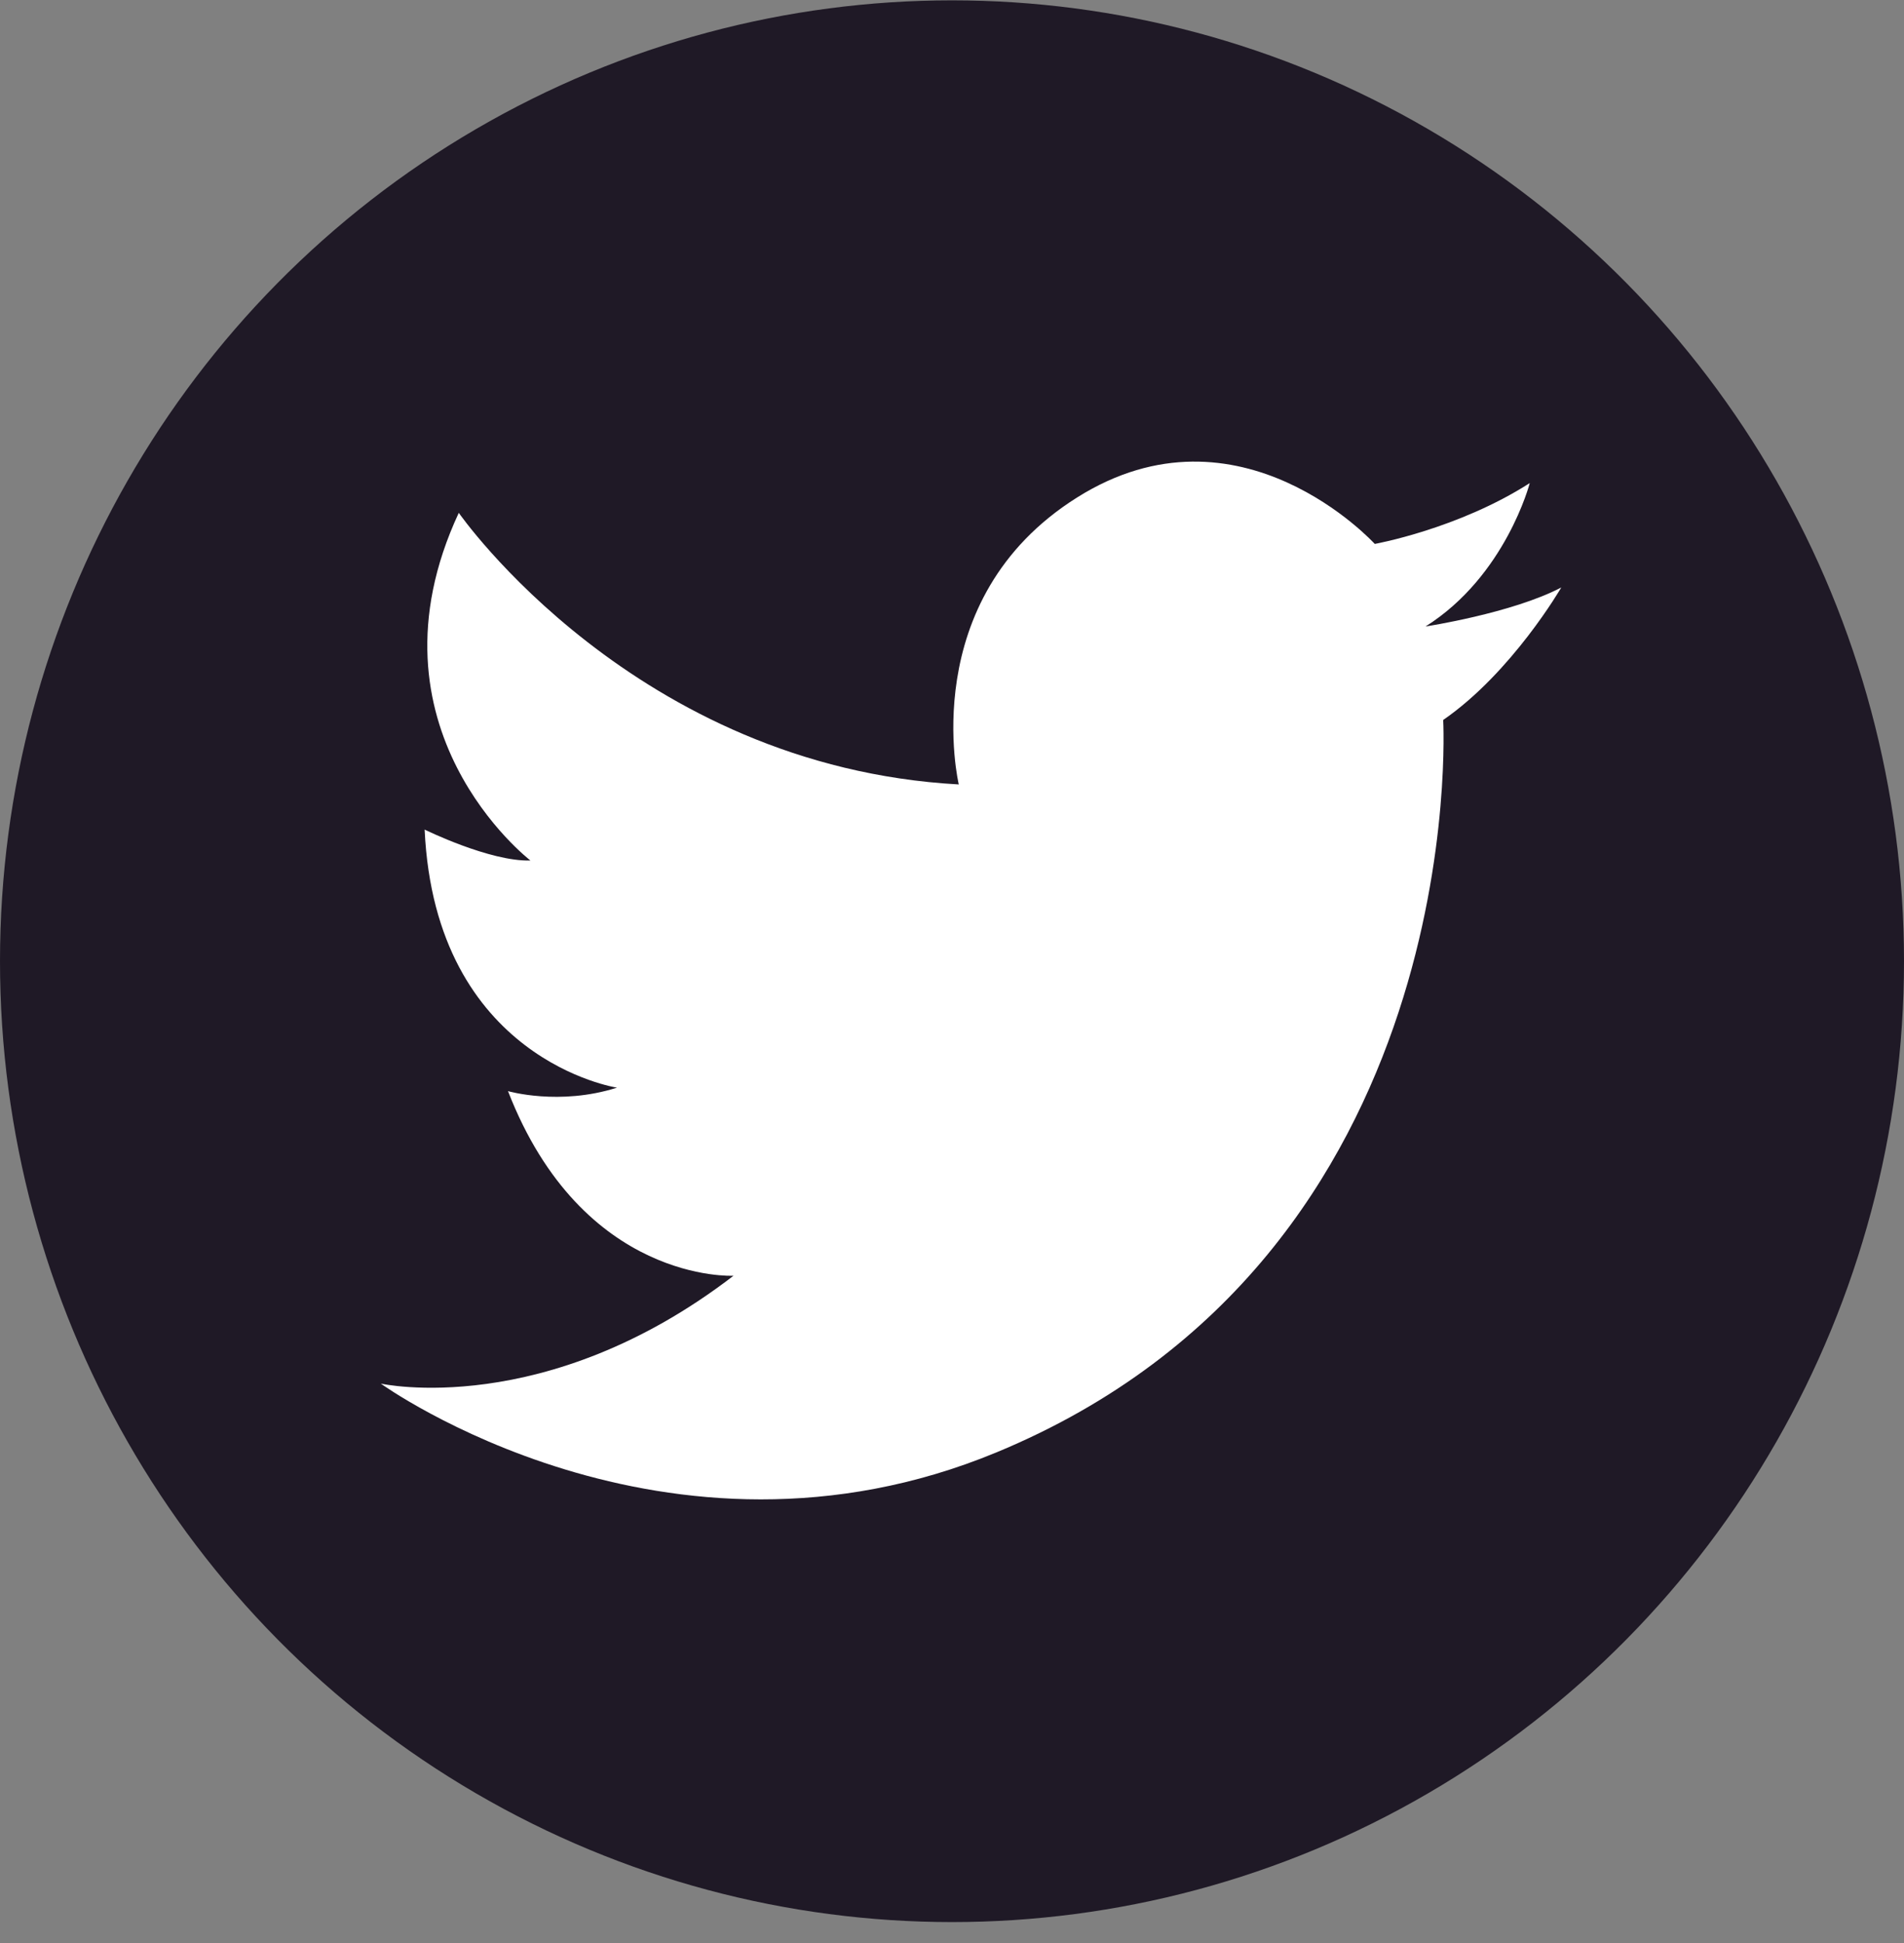 <svg width="50" height="51" viewBox="0 0 50 51" fill="none" xmlns="http://www.w3.org/2000/svg">
<rect x="0" y="0" width="50" height="51" fill="#808080" stroke="none"/>
<ellipse cx="25" cy="25.23" rx="25" ry="25.221" fill="#1F1926"/>
<path d="M12.048 13.461C12.048 13.461 16.671 20.121 25.178 20.59C25.178 20.59 24.02 15.738 28.286 13.057C32.551 10.376 36.102 14.277 36.102 14.277C36.102 14.277 38.291 13.885 40.172 12.68C40.172 12.68 39.541 15.119 37.435 16.444C37.435 16.444 39.708 16.097 41 15.42C41 15.42 39.709 17.648 37.899 18.898C37.899 18.898 38.685 32.944 26.166 38.123C17.485 41.715 10 36.317 10 36.317C10 36.317 14.322 37.28 19.262 33.486C19.262 33.486 15.305 33.697 13.34 28.64C13.34 28.64 14.688 29.031 16.203 28.549C16.203 28.549 11.431 27.827 11.151 21.775C11.151 21.775 12.863 22.618 13.93 22.587C13.929 22.587 9.41 19.118 12.048 13.461Z" fill="white"/>
</svg>
